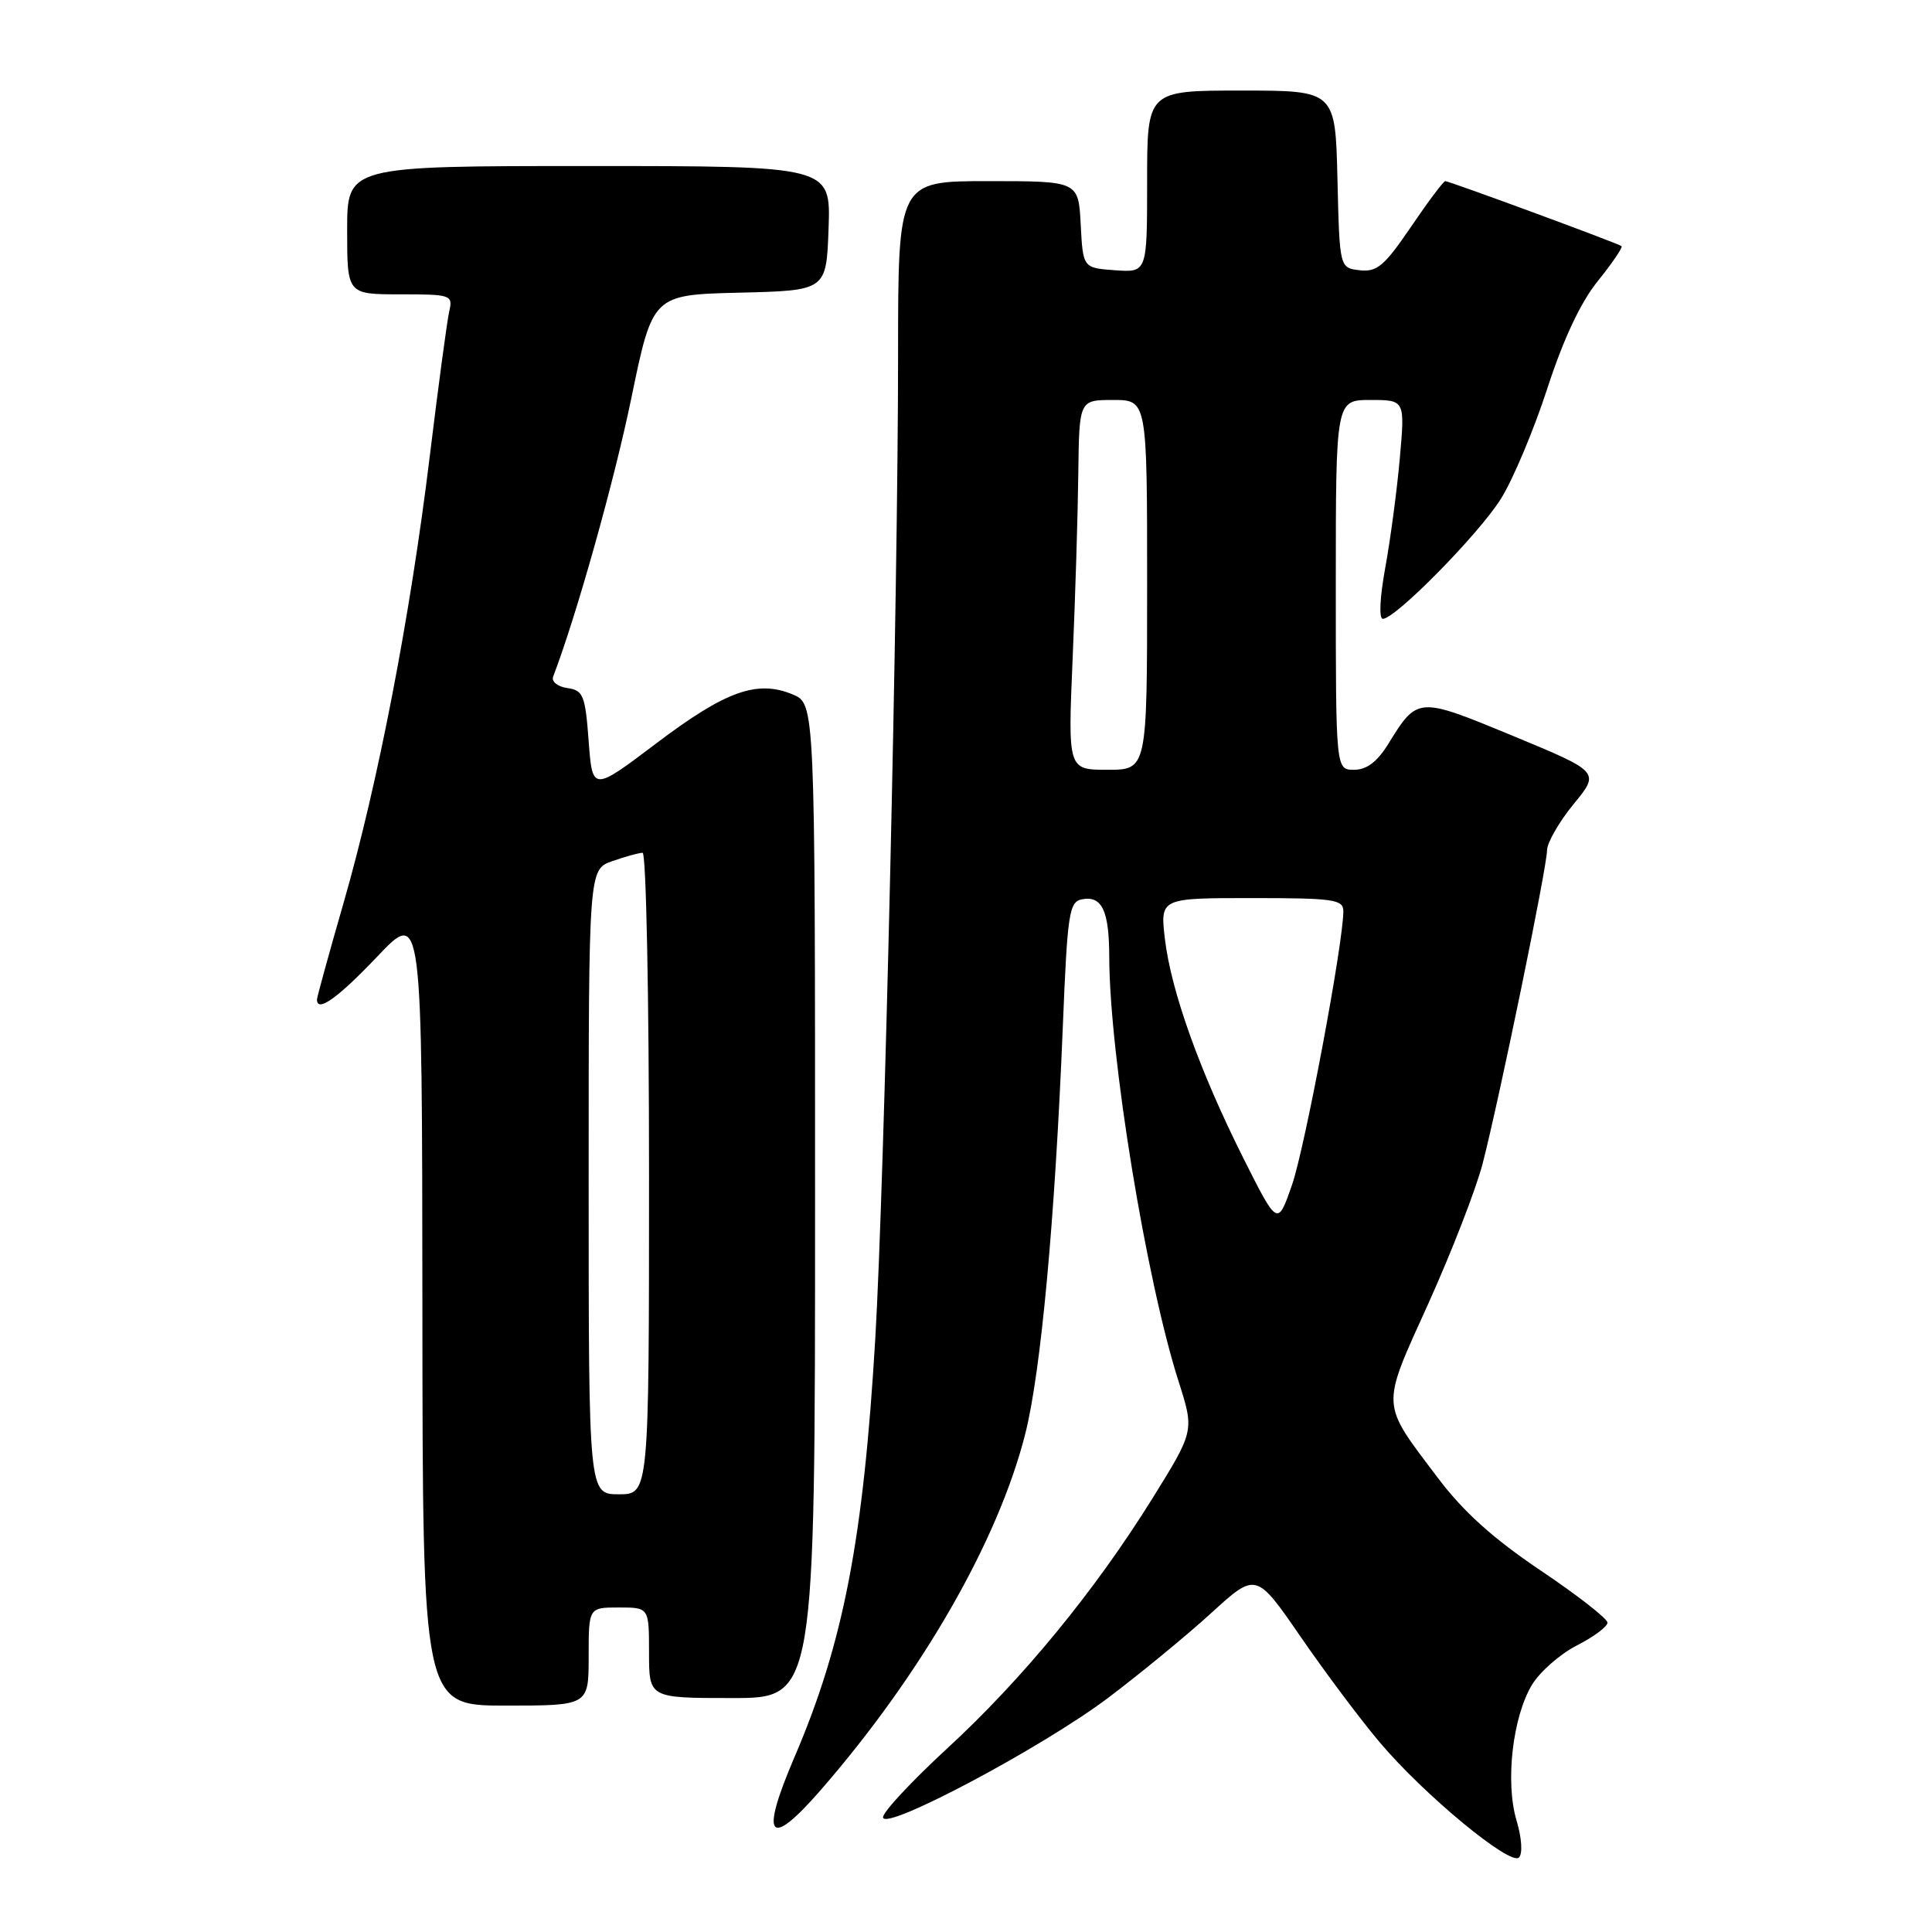 <?xml version="1.0" encoding="UTF-8" standalone="no"?>
<!DOCTYPE svg PUBLIC "-//W3C//DTD SVG 1.1//EN" "http://www.w3.org/Graphics/SVG/1.1/DTD/svg11.dtd" >
<svg xmlns="http://www.w3.org/2000/svg" xmlns:xlink="http://www.w3.org/1999/xlink" version="1.1" viewBox="0 0 256 256">
 <g >
 <path fill="currentColor"
d=" M 200.95 241.22 C 199.43 236.16 200.43 227.47 203.01 223.22 C 204.06 221.50 206.74 219.15 208.96 218.02 C 211.18 216.89 213.00 215.53 213.00 215.01 C 213.00 214.48 209.01 211.37 204.13 208.09 C 197.85 203.87 193.87 200.28 190.51 195.81 C 182.88 185.69 182.93 186.72 189.28 172.69 C 192.34 165.90 195.58 157.57 196.46 154.17 C 198.65 145.71 204.98 114.93 204.99 112.67 C 205.00 111.66 206.58 108.91 208.50 106.56 C 212.01 102.29 212.01 102.29 200.50 97.52 C 187.83 92.28 187.85 92.28 183.93 98.61 C 182.48 100.95 181.09 102.00 179.42 102.00 C 177.00 102.00 177.00 102.00 177.00 77.50 C 177.00 53.00 177.00 53.00 181.59 53.00 C 186.17 53.00 186.17 53.00 185.48 60.75 C 185.10 65.01 184.23 71.54 183.55 75.25 C 182.84 79.13 182.70 82.00 183.23 82.00 C 184.90 82.00 195.91 70.81 198.87 66.11 C 200.46 63.58 203.23 57.00 205.02 51.50 C 207.16 44.91 209.45 40.03 211.75 37.20 C 213.66 34.83 215.06 32.76 214.86 32.61 C 214.37 32.23 192.04 24.00 191.50 24.00 C 191.27 24.00 189.22 26.73 186.96 30.06 C 183.44 35.24 182.46 36.07 180.17 35.81 C 177.50 35.50 177.50 35.50 177.22 23.75 C 176.94 12.00 176.94 12.00 164.47 12.00 C 152.00 12.00 152.00 12.00 152.00 24.06 C 152.00 36.11 152.00 36.11 147.75 35.81 C 143.50 35.50 143.50 35.50 143.20 29.75 C 142.90 24.00 142.90 24.00 130.95 24.00 C 119.00 24.00 119.00 24.00 119.00 46.92 C 119.00 78.58 117.18 156.95 115.98 177.37 C 114.40 204.00 111.76 217.69 105.28 232.81 C 100.65 243.59 101.86 245.11 108.75 237.19 C 122.13 221.81 132.27 204.16 135.85 190.00 C 137.93 181.79 139.79 161.63 140.83 136.01 C 141.44 120.96 141.66 119.49 143.38 119.16 C 146.02 118.66 146.97 120.67 146.98 126.79 C 147.02 139.89 151.88 169.61 156.17 183.05 C 158.26 189.60 158.26 189.60 152.70 198.55 C 145.06 210.83 135.48 222.50 125.45 231.73 C 120.81 236.01 117.01 240.08 117.01 240.79 C 117.00 242.76 138.02 231.61 146.84 224.97 C 151.05 221.79 157.19 216.75 160.47 213.76 C 166.44 208.31 166.44 208.31 172.36 216.91 C 175.61 221.63 180.33 227.93 182.84 230.89 C 188.73 237.86 200.13 247.27 201.27 246.13 C 201.78 245.62 201.64 243.54 200.95 241.22 Z  M 78.00 219.50 C 78.00 213.00 78.00 213.00 82.00 213.00 C 86.00 213.00 86.00 213.00 86.00 219.00 C 86.00 225.00 86.00 225.00 97.00 225.00 C 108.00 225.00 108.00 225.00 108.00 159.12 C 108.00 93.24 108.00 93.24 105.02 92.01 C 100.32 90.06 96.16 91.55 87.00 98.47 C 78.50 104.89 78.50 104.89 78.00 98.19 C 77.55 92.12 77.28 91.47 75.17 91.17 C 73.89 90.99 73.05 90.31 73.29 89.67 C 76.38 81.60 81.40 63.71 83.65 52.78 C 86.48 39.06 86.48 39.06 97.99 38.78 C 109.50 38.50 109.50 38.50 109.79 30.25 C 110.08 22.00 110.08 22.00 78.04 22.00 C 46.00 22.00 46.00 22.00 46.00 30.50 C 46.00 39.00 46.00 39.00 53.02 39.00 C 59.78 39.00 60.02 39.08 59.53 41.25 C 59.24 42.49 58.08 51.15 56.94 60.50 C 54.36 81.68 50.09 103.79 45.51 119.69 C 43.58 126.39 42.00 132.13 42.00 132.44 C 42.00 134.22 44.75 132.26 49.99 126.75 C 55.93 120.50 55.93 120.50 55.97 173.25 C 56.00 226.00 56.00 226.00 67.00 226.00 C 78.00 226.00 78.00 226.00 78.00 219.50 Z  M 164.77 153.50 C 158.98 141.97 155.18 131.34 154.36 124.45 C 153.72 119.00 153.72 119.00 165.86 119.00 C 176.76 119.00 178.00 119.18 178.00 120.75 C 177.99 125.01 172.92 152.02 171.20 157.00 C 169.29 162.50 169.29 162.50 164.77 153.50 Z  M 142.13 87.25 C 142.48 79.14 142.82 68.11 142.88 62.75 C 143.00 53.00 143.00 53.00 147.50 53.00 C 152.00 53.00 152.00 53.00 152.00 77.50 C 152.00 102.00 152.00 102.00 146.75 102.00 C 141.50 102.00 141.50 102.00 142.13 87.25 Z  M 78.00 156.60 C 78.00 115.20 78.00 115.20 81.15 114.10 C 82.88 113.49 84.68 113.00 85.15 113.00 C 85.62 113.00 86.00 132.12 86.00 155.50 C 86.00 198.00 86.00 198.00 82.00 198.00 C 78.00 198.00 78.00 198.00 78.00 156.60 Z "/>
</g>
</svg>